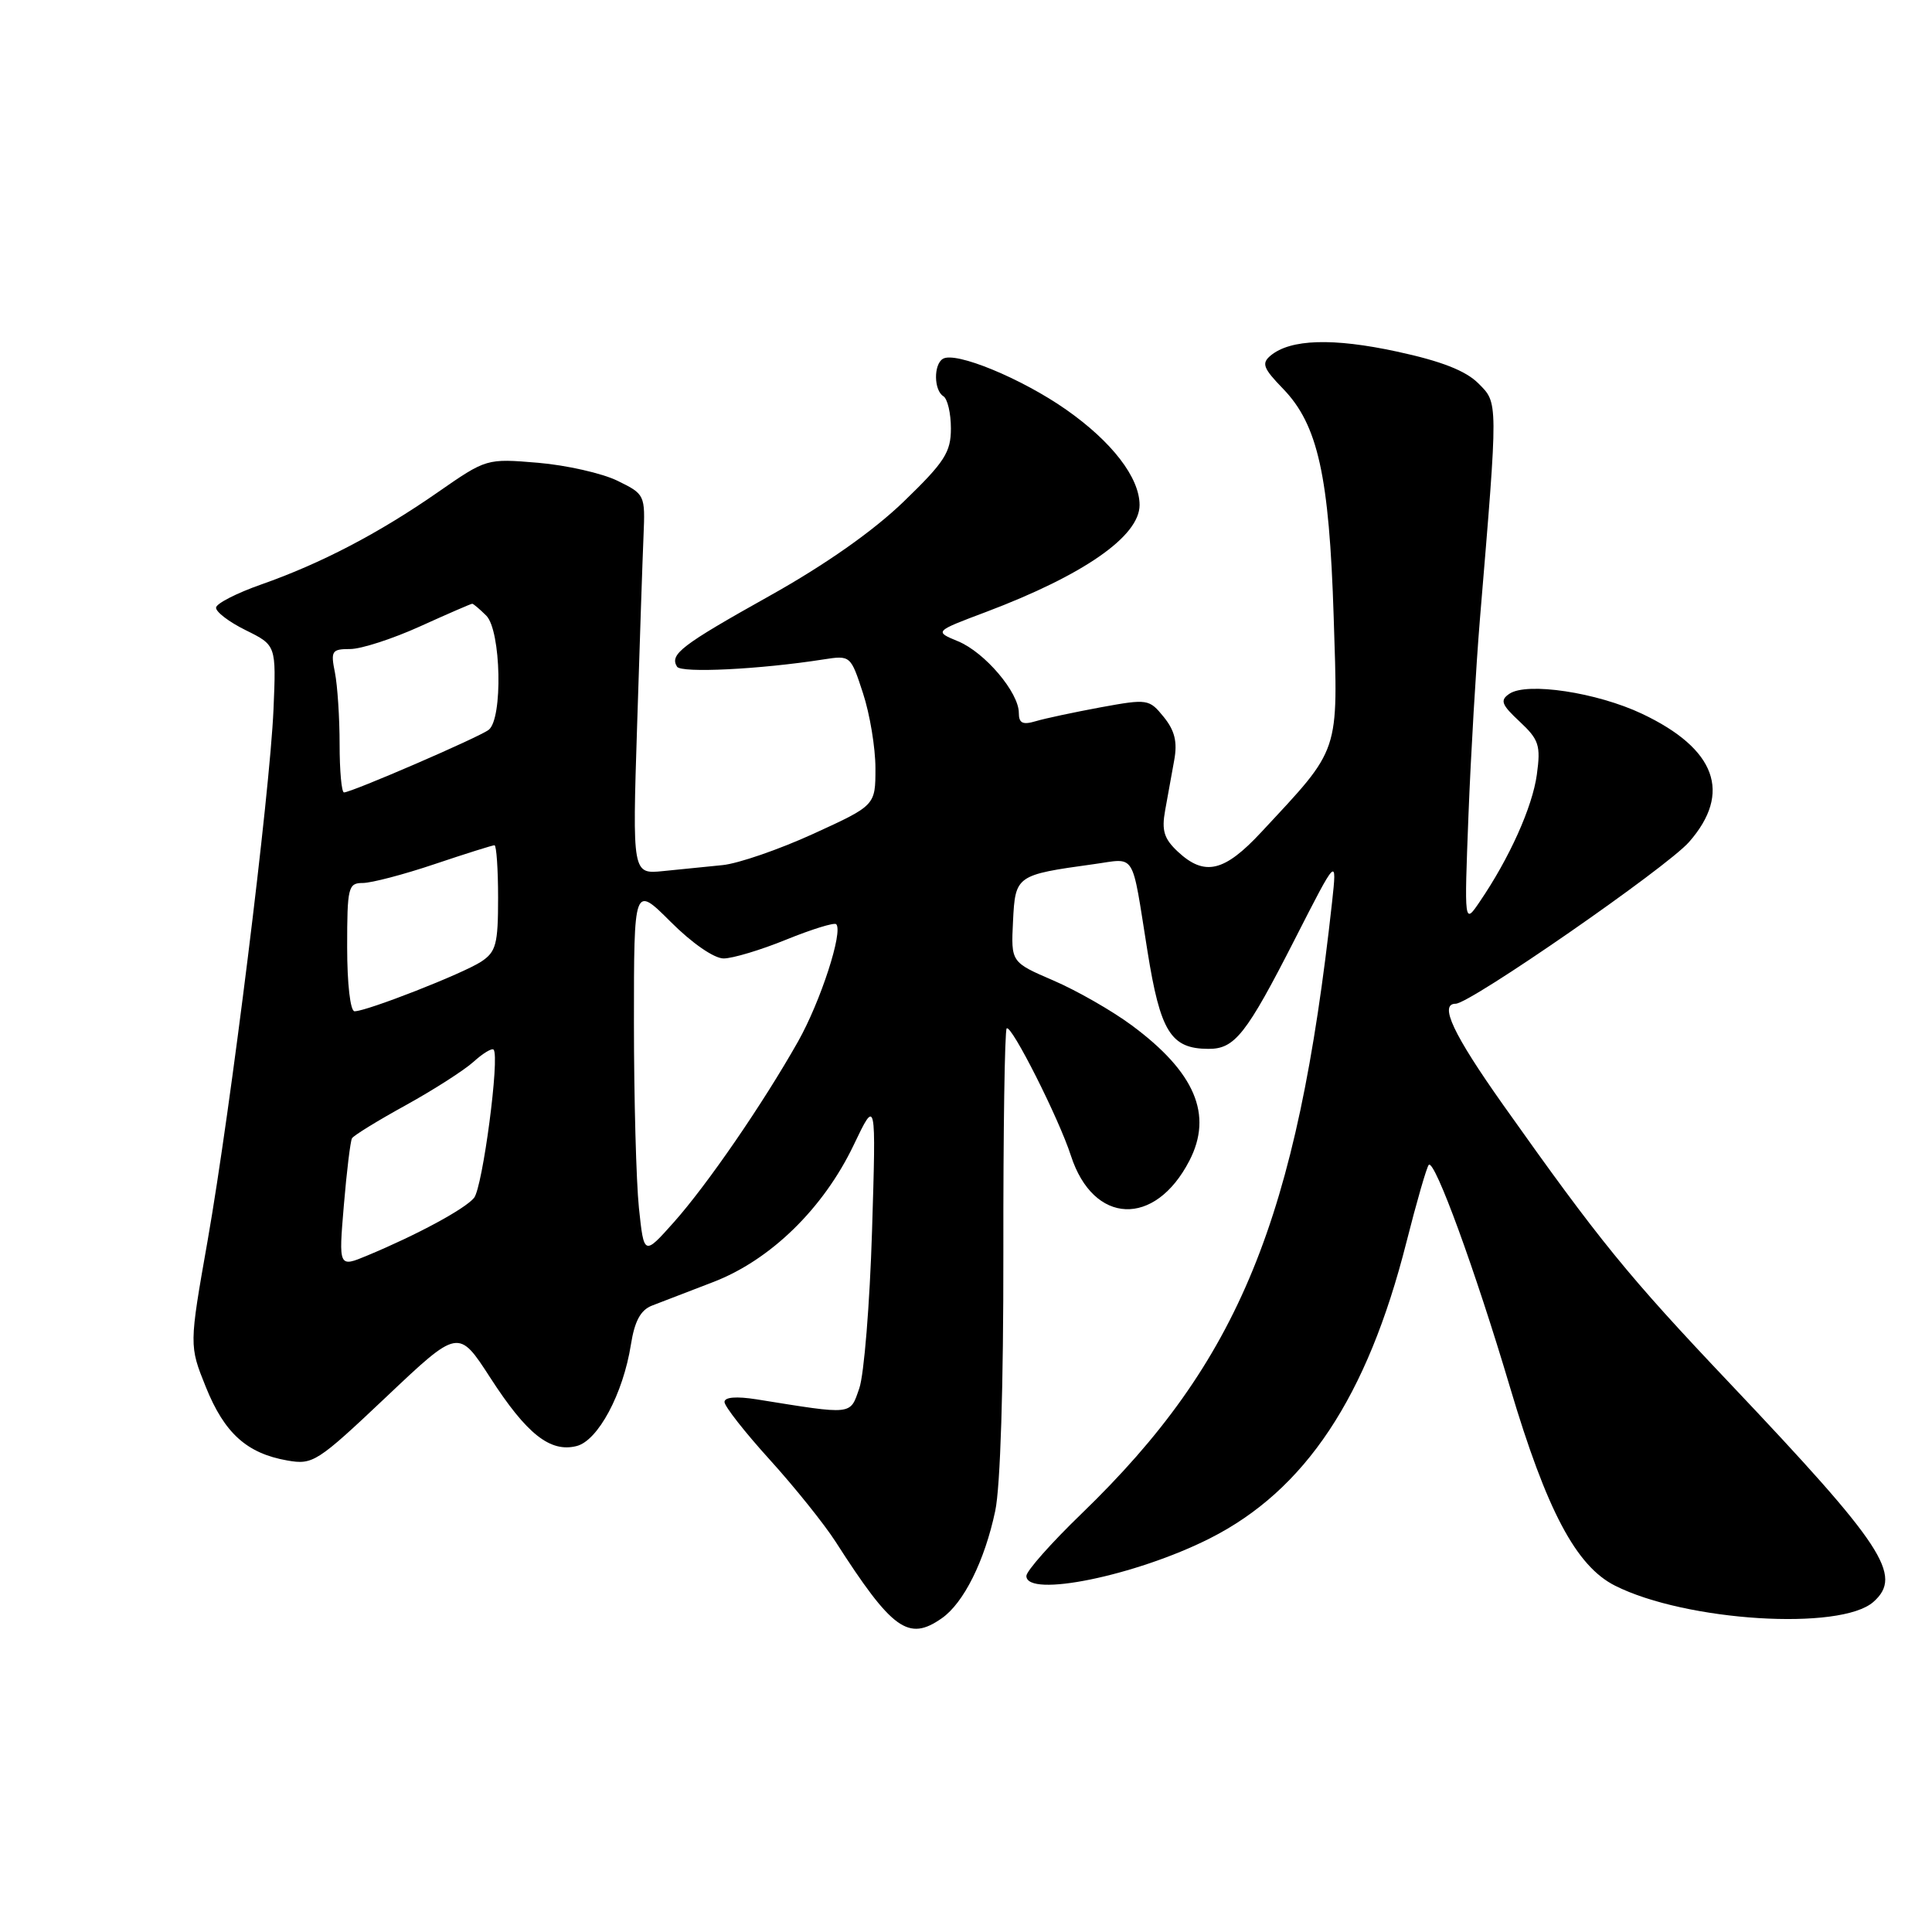 <?xml version="1.0" encoding="UTF-8" standalone="no"?>
<!DOCTYPE svg PUBLIC "-//W3C//DTD SVG 1.1//EN" "http://www.w3.org/Graphics/SVG/1.1/DTD/svg11.dtd" >
<svg xmlns="http://www.w3.org/2000/svg" xmlns:xlink="http://www.w3.org/1999/xlink" version="1.1" viewBox="0 0 256 256">
 <g >
 <path fill="currentColor"
d=" M 124.79 214.43 C 127.70 212.40 130.47 206.83 131.87 200.22 C 132.56 197.00 132.97 183.65 132.95 165.85 C 132.93 149.85 133.13 136.54 133.39 136.27 C 133.99 135.68 140.30 148.18 141.90 153.13 C 144.87 162.30 153.03 162.65 157.60 153.80 C 160.75 147.71 158.35 142.07 149.96 135.86 C 147.34 133.92 142.67 131.25 139.58 129.92 C 133.96 127.50 133.96 127.50 134.23 122.07 C 134.53 116.00 134.64 115.93 144.90 114.51 C 150.61 113.73 149.89 112.57 152.04 126.00 C 153.75 136.72 155.14 138.96 160.10 138.98 C 163.61 139.01 165.12 137.10 171.60 124.40 C 177.16 113.50 177.16 113.50 176.51 119.50 C 171.88 161.62 164.20 180.38 143.31 200.57 C 139.29 204.45 136.00 208.17 136.00 208.82 C 136.00 211.76 150.49 208.80 160.30 203.85 C 172.96 197.46 181.15 185.13 186.34 164.67 C 187.71 159.26 189.05 154.62 189.32 154.35 C 190.09 153.57 195.47 168.28 200.09 183.84 C 204.94 200.15 208.84 207.51 214.00 210.11 C 223.39 214.84 243.91 216.12 248.25 212.25 C 252.18 208.74 249.62 204.85 229.25 183.34 C 215.64 168.98 211.97 164.46 199.16 146.38 C 192.56 137.05 190.65 133.00 192.88 133.00 C 194.80 133.00 220.82 114.97 223.81 111.57 C 229.52 105.06 227.38 99.22 217.58 94.58 C 211.60 91.75 202.32 90.35 200.00 91.93 C 198.73 92.79 198.94 93.36 201.37 95.62 C 203.92 98.01 204.17 98.76 203.64 102.64 C 203.05 106.94 200.02 113.69 196.06 119.50 C 194.02 122.50 194.02 122.50 194.58 108.00 C 194.89 100.03 195.58 88.33 196.10 82.00 C 198.53 52.86 198.53 53.44 195.88 50.79 C 194.21 49.12 190.97 47.85 185.12 46.59 C 176.62 44.75 171.00 44.93 168.37 47.11 C 167.13 48.14 167.37 48.79 170.01 51.51 C 174.63 56.28 176.13 63.05 176.72 81.75 C 177.30 100.06 177.68 98.92 167.14 110.25 C 162.23 115.54 159.62 116.15 156.08 112.86 C 154.24 111.14 153.90 110.06 154.39 107.36 C 154.73 105.51 155.27 102.53 155.59 100.73 C 156.03 98.32 155.67 96.81 154.20 95.00 C 152.27 92.62 152.06 92.59 145.86 93.72 C 142.36 94.37 138.49 95.19 137.25 95.56 C 135.51 96.08 135.00 95.83 135.00 94.46 C 135.00 91.75 130.50 86.45 126.96 84.98 C 123.79 83.67 123.79 83.67 130.65 81.09 C 143.60 76.20 151.00 71.05 151.00 66.92 C 151.00 63.28 147.34 58.53 141.26 54.27 C 135.36 50.14 126.58 46.52 124.93 47.55 C 123.69 48.31 123.74 51.72 125.00 52.50 C 125.55 52.84 126.00 54.76 126.00 56.77 C 126.00 59.93 125.17 61.22 119.75 66.46 C 115.72 70.35 109.42 74.79 102.00 78.94 C 90.26 85.51 88.70 86.70 89.71 88.34 C 90.25 89.21 100.67 88.70 109.10 87.38 C 112.69 86.82 112.72 86.85 114.35 91.85 C 115.26 94.61 116.00 99.09 116.00 101.80 C 116.00 106.72 116.00 106.72 107.76 110.49 C 103.23 112.56 97.83 114.42 95.76 114.63 C 93.69 114.83 90.15 115.19 87.90 115.42 C 83.79 115.84 83.79 115.84 84.42 96.17 C 84.76 85.35 85.14 74.03 85.27 71.00 C 85.50 65.57 85.45 65.48 81.81 63.70 C 79.78 62.71 75.05 61.64 71.29 61.32 C 64.46 60.75 64.46 60.75 57.98 65.25 C 50.18 70.67 42.54 74.66 34.63 77.44 C 31.40 78.57 28.70 79.95 28.63 80.50 C 28.56 81.05 30.32 82.40 32.55 83.50 C 36.60 85.50 36.60 85.50 36.24 94.00 C 35.75 105.22 30.58 146.89 27.51 164.39 C 25.06 178.29 25.06 178.29 27.28 183.80 C 29.74 189.90 32.70 192.58 38.06 193.52 C 41.46 194.12 42.02 193.76 51.18 185.10 C 60.75 176.04 60.75 176.04 64.96 182.55 C 69.79 190.03 72.90 192.49 76.40 191.61 C 79.24 190.90 82.57 184.68 83.60 178.16 C 84.09 175.06 84.88 173.59 86.39 173.00 C 87.55 172.55 91.20 171.14 94.50 169.88 C 102.10 166.96 109.10 160.13 113.12 151.72 C 116.09 145.50 116.09 145.50 115.55 163.09 C 115.25 172.77 114.49 182.16 113.86 183.96 C 112.61 187.55 113.14 187.49 100.25 185.42 C 97.57 185.00 96.00 185.12 96.00 185.77 C 96.00 186.34 98.70 189.78 102.00 193.42 C 105.29 197.05 109.21 201.94 110.71 204.27 C 118.22 215.98 120.37 217.53 124.79 214.43 Z  M 45.56 159.73 C 45.94 155.20 46.43 151.20 46.64 150.83 C 46.85 150.46 50.05 148.49 53.76 146.45 C 57.47 144.40 61.51 141.81 62.75 140.69 C 63.98 139.57 65.18 138.85 65.40 139.08 C 66.25 139.94 63.95 157.35 62.81 158.73 C 61.58 160.21 55.29 163.61 48.68 166.36 C 44.87 167.95 44.87 167.95 45.56 159.73 Z  M 84.66 160.05 C 84.30 156.56 84.00 145.51 84.00 135.50 C 84.00 117.29 84.00 117.29 88.86 122.14 C 91.67 124.96 94.62 127.00 95.88 127.00 C 97.07 127.00 100.81 125.88 104.19 124.50 C 107.57 123.13 110.54 122.21 110.80 122.46 C 111.75 123.42 108.73 132.71 105.75 138.00 C 101.07 146.28 93.73 156.96 89.29 161.95 C 85.33 166.39 85.33 166.39 84.66 160.05 Z  M 46.00 125.50 C 46.00 117.57 46.14 117.00 48.07 117.00 C 49.21 117.00 53.50 115.88 57.59 114.50 C 61.69 113.12 65.26 112.00 65.52 112.00 C 65.78 112.00 66.00 115.14 66.00 118.98 C 66.00 125.11 65.73 126.13 63.75 127.43 C 61.34 129.01 48.60 134.00 46.98 134.00 C 46.42 134.00 46.00 130.37 46.00 125.50 Z  M 45.00 98.62 C 45.00 95.12 44.72 90.84 44.38 89.12 C 43.80 86.25 43.97 86.00 46.40 86.00 C 47.85 86.00 52.02 84.65 55.66 83.00 C 59.30 81.35 62.41 80.00 62.57 80.00 C 62.73 80.00 63.56 80.71 64.43 81.57 C 66.40 83.54 66.65 95.26 64.75 96.71 C 63.44 97.71 46.58 105.00 45.58 105.00 C 45.26 105.00 45.00 102.13 45.00 98.62 Z "/>
</g>
</svg>